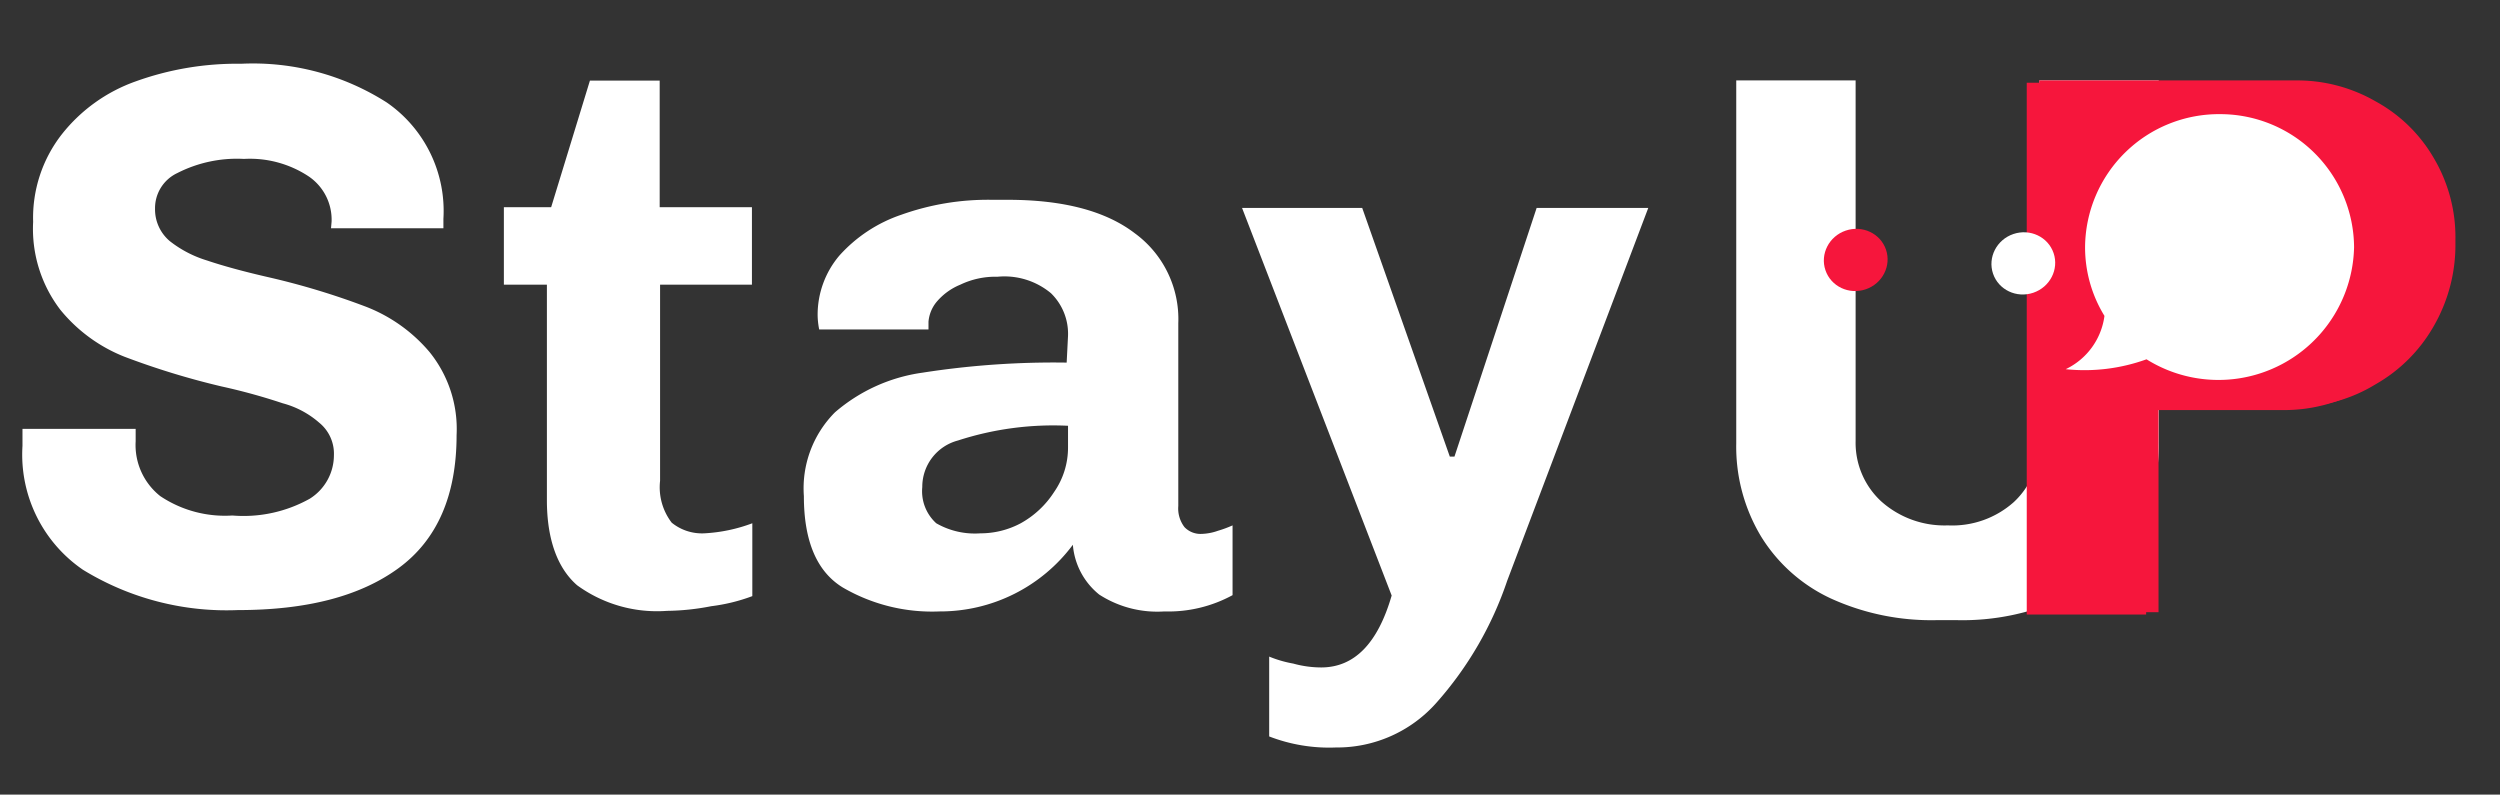 <svg id="Capa_1" data-name="Capa 1" xmlns="http://www.w3.org/2000/svg" viewBox="0 0 129 41"><rect x="0" y="0" width="129" height="41" fill="#333333" stroke="none"/><defs><style>.cls-1{fill:#fff;}.cls-2{fill:#f6163c;}</style></defs><title>Mesa de trabajo 1</title><path class="cls-1" d="M111.39,22.87a9,9,0,0,1-1.28,4.8,8.37,8.37,0,0,1-3.64,3.2A12.5,12.5,0,0,1,101,32H99.91a12.5,12.5,0,0,1-5.44-1.12,8.37,8.37,0,0,1-3.6-3.2,9,9,0,0,1-1.28-4.8V4.15h6.16v18.6a4.11,4.11,0,0,0,1.32,3.12,4.9,4.9,0,0,0,3.44,1.24,4.77,4.77,0,0,0,3.4-1.2,4.15,4.15,0,0,0,1.32-3.16V4.15h6.16Z"/><path class="cls-2" d="M111.38,31.59h-6.16V4.15h13.24a8.1,8.1,0,0,1,4.12,1.08,7.76,7.76,0,0,1,3,2.92,8,8,0,0,1,1.12,4.2v.24a8.38,8.38,0,0,1-1.12,4.24,8,8,0,0,1-3,3A7.94,7.94,0,0,1,118.46,21h-7.08Zm0-15.44H117a3.38,3.38,0,0,0,2.52-1,3.34,3.34,0,0,0,1-2.4v-.24A3.48,3.48,0,0,0,117,9.07h-5.64Z"/><ellipse class="cls-2" cx="95.76" cy="13.42" rx="1.65" ry="1.6" transform="translate(0.77 31.52) rotate(-18.77)"/><ellipse cx="105.58" cy="13.4" rx="1.65" ry="1.6" transform="translate(1.3 34.68) rotate(-18.77)"/><path class="cls-2" d="M110.74,31.71h-6.16V4.27h13.24a8.15,8.15,0,0,1,4.12,1.08,7.83,7.83,0,0,1,3,2.92,8.1,8.1,0,0,1,1.12,4.2v.24A8.48,8.48,0,0,1,125,17a8.2,8.2,0,0,1-7.16,4.16h-7.08Zm0-15.44h5.64a3.41,3.41,0,0,0,2.52-1,3.38,3.38,0,0,0,1-2.4v-.24a3.31,3.31,0,0,0-1-2.4,3.28,3.28,0,0,0-2.52-1h-5.64Z"/><ellipse class="cls-1" cx="104.41" cy="13.6" rx="1.65" ry="1.6" transform="translate(1.17 34.31) rotate(-18.77)"/><path class="cls-1" d="M114.59,5.89a6.91,6.91,0,0,0-7,6.87,6.75,6.75,0,0,0,1,3.54,3.56,3.56,0,0,1-2,2.75,9.39,9.39,0,0,0,4.17-.51,7,7,0,0,0,10.71-5.78A6.91,6.91,0,0,0,114.59,5.89Z"/><path class="cls-1" d="M17.11,11.44a2.7,2.7,0,0,0-1.2-2.35,5.5,5.5,0,0,0-3.32-.89,6.77,6.77,0,0,0-3.44.73A2,2,0,0,0,8,10.77a2.14,2.14,0,0,0,.76,1.67,5.85,5.85,0,0,0,1.92,1c.8.27,1.88.57,3.24.88a38.32,38.32,0,0,1,4.92,1.49,8.14,8.14,0,0,1,3.32,2.35,6.31,6.31,0,0,1,1.4,4.29c0,3.11-1,5.41-3,6.87s-4.76,2.16-8.28,2.16a14.17,14.17,0,0,1-8-2.08,7.2,7.2,0,0,1-3.12-6.39l0-.88H7l0,.64A3.36,3.36,0,0,0,8.27,25.6a6,6,0,0,0,3.72,1,7,7,0,0,0,4-.87,2.65,2.65,0,0,0,1.24-2.24,2.06,2.06,0,0,0-.76-1.68,4.69,4.69,0,0,0-1.88-1,30.92,30.92,0,0,0-3.16-.87,40.23,40.23,0,0,1-5-1.53,8.11,8.11,0,0,1-3.32-2.43,6.87,6.87,0,0,1-1.4-4.53A7,7,0,0,1,3.19,6.93,8.45,8.45,0,0,1,7,4.2a15.41,15.41,0,0,1,5.44-.91,12.84,12.84,0,0,1,7.52,2,6.8,6.8,0,0,1,2.92,6v.49h-5.8ZM38.82,30.76a9.22,9.22,0,0,1-2.12.52,12.46,12.46,0,0,1-2.28.24,7,7,0,0,1-4.64-1.32c-1-.87-1.56-2.34-1.56-4.39V14.69H26v-4h2.44l2-6.53h3.6v6.53h4.76v4H34.06V24.81a3,3,0,0,0,.6,2.16,2.48,2.48,0,0,0,1.68.55A8.25,8.25,0,0,0,38.82,27ZM55.11,17.33a2.92,2.92,0,0,0-.88-2.2,3.75,3.75,0,0,0-2.76-.85,4.19,4.19,0,0,0-1.92.41,3.16,3.16,0,0,0-1.24.91,1.85,1.85,0,0,0-.4,1V17H42.27a4.05,4.05,0,0,1-.08-.72,4.72,4.72,0,0,1,1.12-3.09,7.54,7.54,0,0,1,3.2-2.11,13.27,13.27,0,0,1,4.68-.77H52c2.88,0,5.06.58,6.56,1.73a5.48,5.48,0,0,1,2.24,4.64v9.43a1.58,1.58,0,0,0,.32,1.09,1.14,1.14,0,0,0,.84.35,2.74,2.74,0,0,0,.88-.16,6.07,6.07,0,0,0,.76-.28v3.6a6.92,6.92,0,0,1-3.52.84,5.52,5.52,0,0,1-3.36-.87,3.67,3.67,0,0,1-1.36-2.57,8.54,8.54,0,0,1-6.88,3.44,9.15,9.15,0,0,1-5-1.24q-2-1.23-2-4.71a5.56,5.56,0,0,1,1.6-4.32,8.75,8.75,0,0,1,4.52-2.05,44,44,0,0,1,7.44-.52Zm0,4.64a15.91,15.91,0,0,0-5.68.76,2.47,2.47,0,0,0-1.84,2.4A2.23,2.23,0,0,0,48.31,27a4,4,0,0,0,2.28.52A4.41,4.41,0,0,0,52.67,27a4.81,4.81,0,0,0,1.72-1.61,4,4,0,0,0,.72-2.31Zm22.66,8a18.25,18.25,0,0,1-3.64,6.28,6.84,6.84,0,0,1-5.2,2.32A8.58,8.58,0,0,1,65.49,38V33.88a6,6,0,0,0,1.24.36,5.42,5.42,0,0,0,1.44.2c1.71,0,2.92-1.23,3.64-3.71l-7.72-20h6.2l4.52,12.83h.24l4.24-12.83h5.76Z"/></svg>